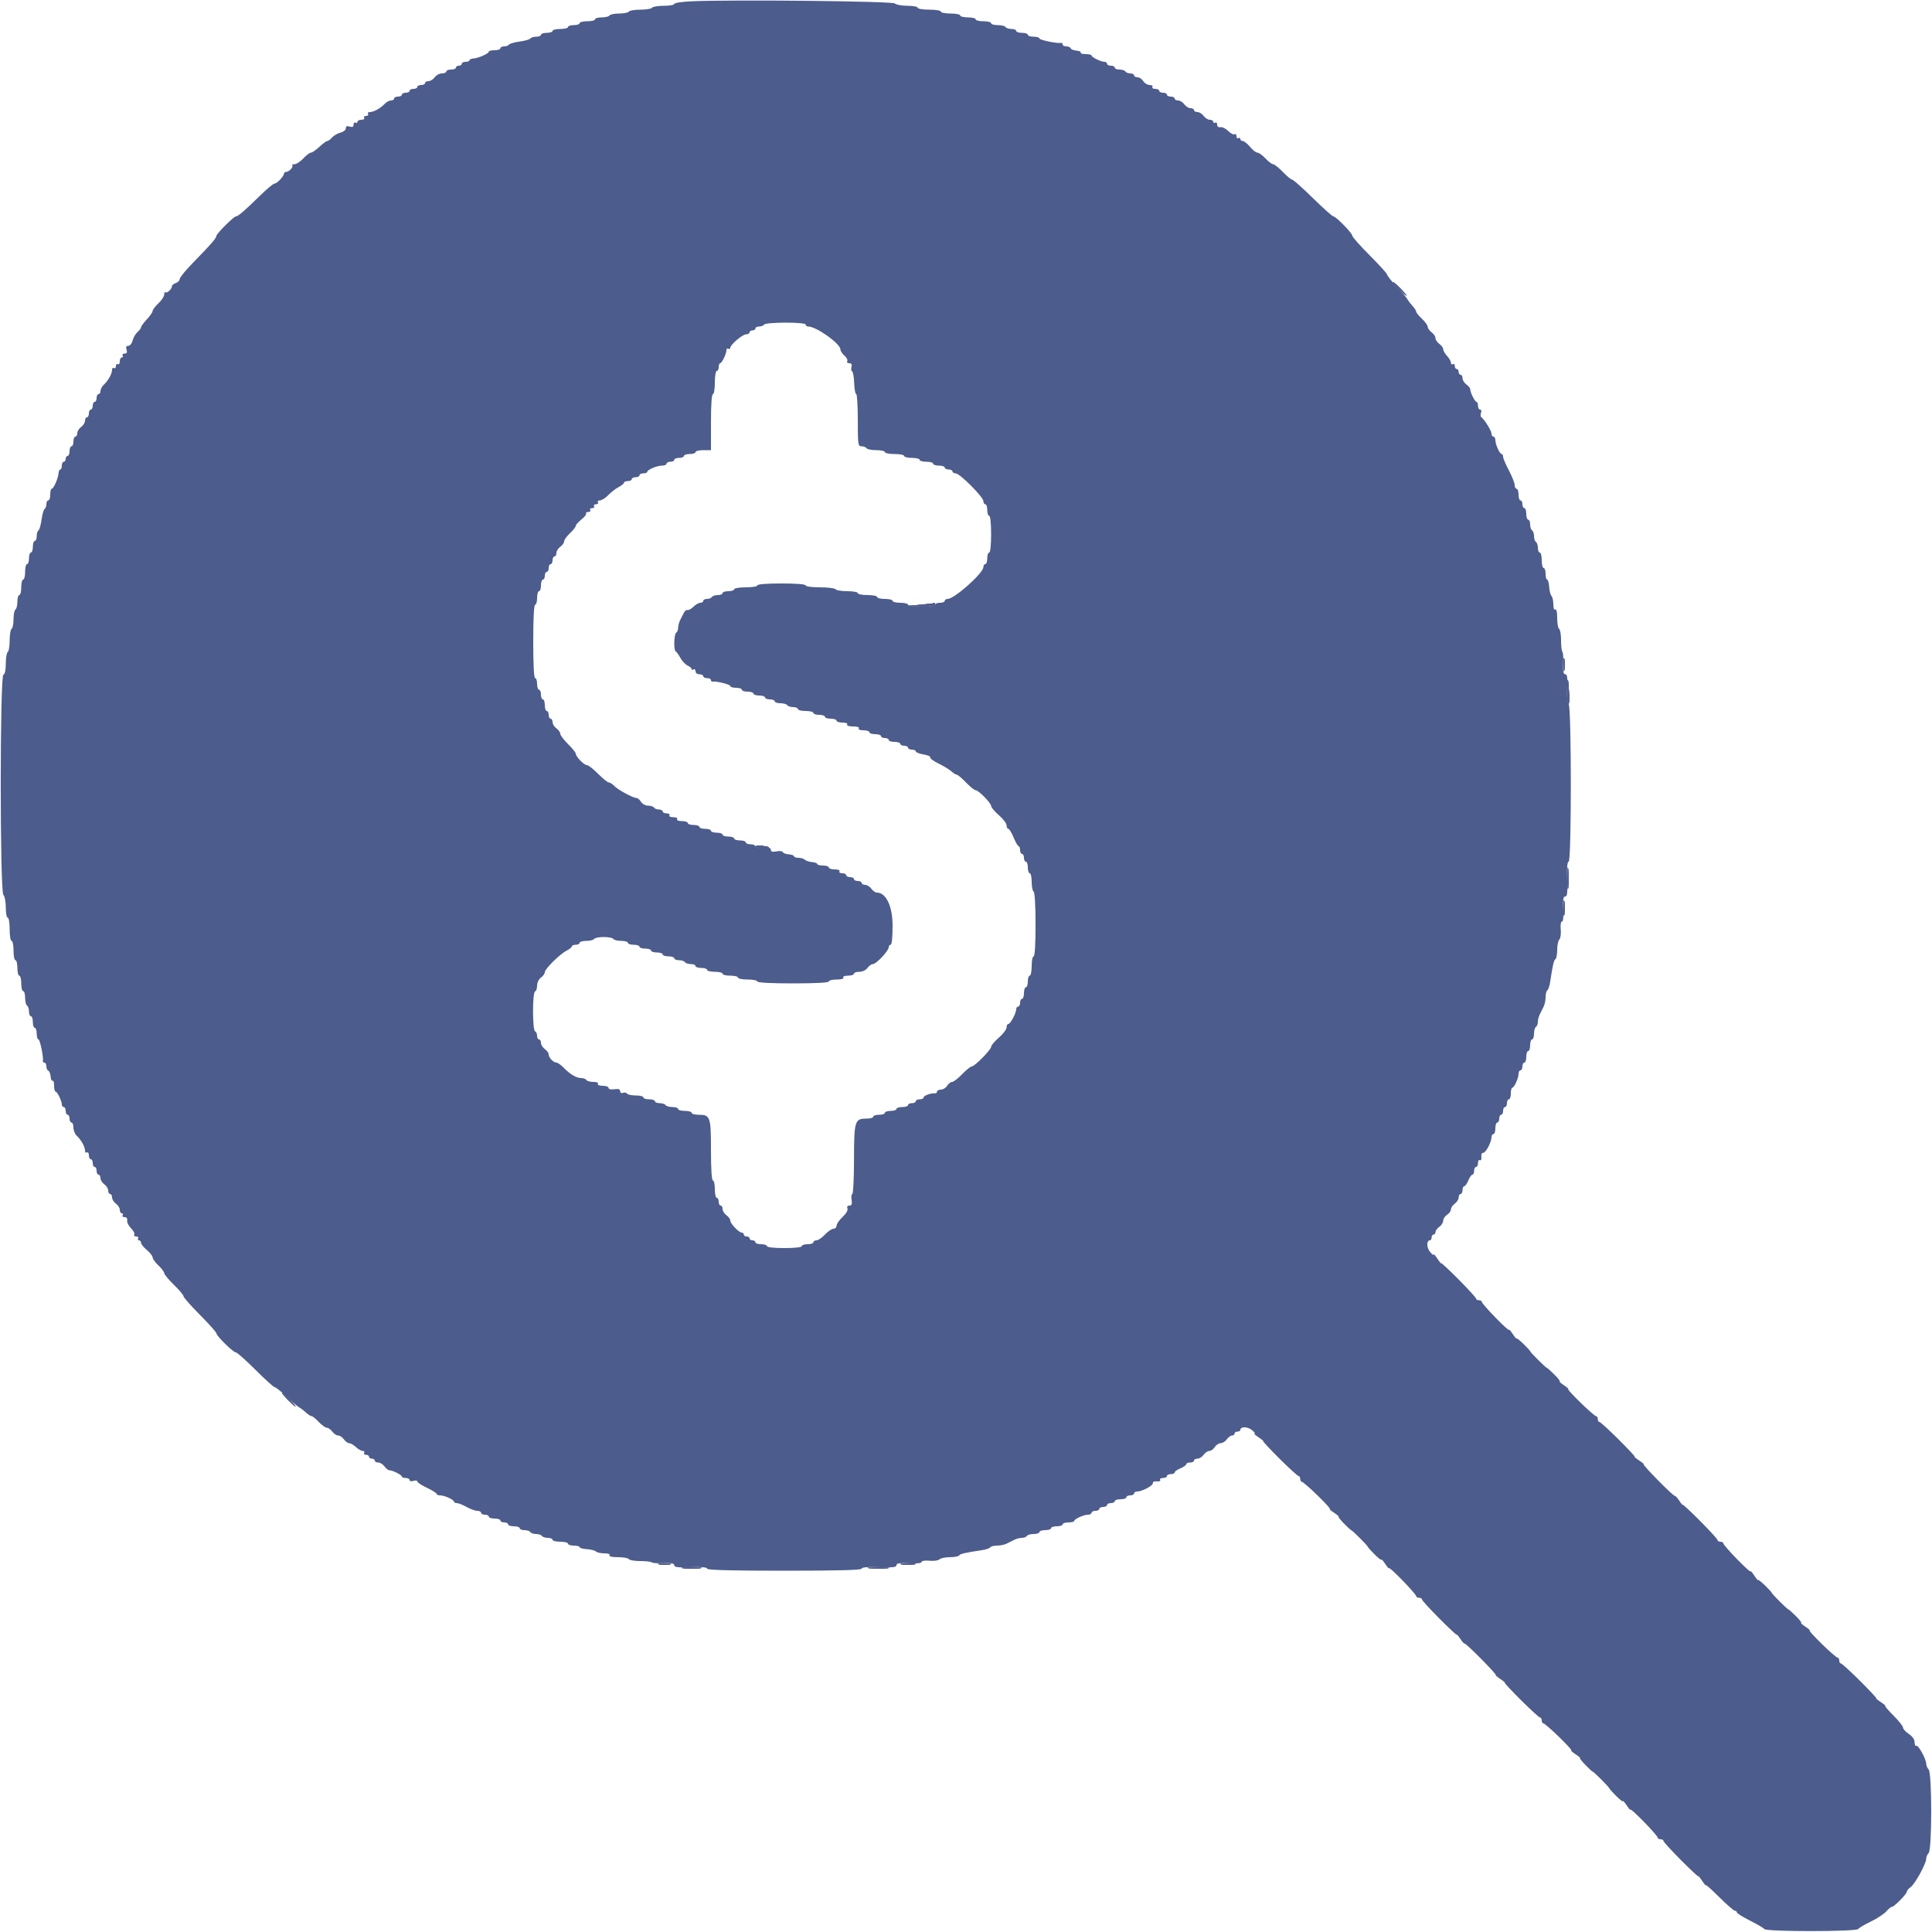 <svg id="svg" version="1.1" xmlns="http://www.w3.org/2000/svg" xmlns:xlink="http://www.w3.org/1999/xlink" width="400" height="400" viewBox="0, 0, 400,400"><g id="svgg"><path id="path0" d="M143.100 0.273 C 141.175 0.360,139.600 0.604,139.600 0.816 C 139.600 1.027,138.621 1.200,137.424 1.200 C 136.227 1.200,135.136 1.380,135.000 1.600 C 134.864 1.820,133.784 2.000,132.600 2.000 C 131.416 2.000,130.336 2.180,130.200 2.400 C 130.064 2.620,129.164 2.800,128.200 2.800 C 127.236 2.800,126.336 2.980,126.200 3.200 C 126.064 3.420,125.333 3.600,124.576 3.600 C 123.819 3.600,123.200 3.780,123.200 4.000 C 123.200 4.220,122.480 4.400,121.600 4.400 C 120.720 4.400,120.000 4.580,120.000 4.800 C 120.000 5.020,119.460 5.200,118.800 5.200 C 118.140 5.200,117.600 5.380,117.600 5.600 C 117.600 5.820,116.880 6.000,116.000 6.000 C 115.120 6.000,114.400 6.180,114.400 6.400 C 114.400 6.620,113.860 6.800,113.200 6.800 C 112.540 6.800,112.000 6.980,112.000 7.200 C 112.000 7.420,111.561 7.600,111.024 7.600 C 110.487 7.600,109.946 7.763,109.823 7.963 C 109.700 8.162,108.700 8.449,107.600 8.600 C 106.500 8.751,105.500 9.038,105.377 9.237 C 105.254 9.437,104.803 9.600,104.376 9.600 C 103.949 9.600,103.600 9.780,103.600 10.000 C 103.600 10.220,103.060 10.400,102.400 10.400 C 101.740 10.400,101.200 10.536,101.200 10.702 C 101.200 11.093,99.088 12.028,98.024 12.108 C 97.571 12.142,97.200 12.312,97.200 12.485 C 97.200 12.658,96.840 12.800,96.400 12.800 C 95.960 12.800,95.600 12.980,95.600 13.200 C 95.600 13.420,95.330 13.600,95.000 13.600 C 94.670 13.600,94.400 13.780,94.400 14.000 C 94.400 14.220,93.950 14.400,93.400 14.400 C 92.850 14.400,92.400 14.580,92.400 14.800 C 92.400 15.020,91.990 15.200,91.488 15.200 C 90.987 15.200,90.317 15.560,90.000 16.000 C 89.683 16.440,89.103 16.800,88.712 16.800 C 88.320 16.800,88.000 16.980,88.000 17.200 C 88.000 17.420,87.640 17.600,87.200 17.600 C 86.760 17.600,86.400 17.780,86.400 18.000 C 86.400 18.220,86.040 18.400,85.600 18.400 C 85.160 18.400,84.800 18.580,84.800 18.800 C 84.800 19.020,84.440 19.200,84.000 19.200 C 83.560 19.200,83.200 19.380,83.200 19.600 C 83.200 19.820,82.840 20.000,82.400 20.000 C 81.960 20.000,81.600 20.180,81.600 20.400 C 81.600 20.620,81.306 20.800,80.947 20.800 C 80.588 20.800,80.001 21.115,79.643 21.500 C 78.795 22.411,77.375 23.200,76.582 23.200 C 76.236 23.200,76.064 23.380,76.200 23.600 C 76.336 23.820,76.156 24.000,75.800 24.000 C 75.444 24.000,75.264 24.180,75.400 24.400 C 75.536 24.620,75.277 24.800,74.824 24.800 C 74.371 24.800,74.000 24.991,74.000 25.224 C 74.000 25.457,73.820 25.536,73.600 25.400 C 73.380 25.264,73.200 25.446,73.200 25.803 C 73.200 26.272,72.976 26.383,72.400 26.200 C 71.835 26.021,71.600 26.128,71.600 26.565 C 71.600 26.909,71.109 27.306,70.500 27.456 C 69.895 27.606,69.109 28.059,68.753 28.464 C 68.397 28.869,67.947 29.201,67.753 29.202 C 67.559 29.203,66.825 29.743,66.122 30.402 C 65.419 31.061,64.636 31.600,64.382 31.600 C 64.129 31.600,63.417 32.140,62.800 32.800 C 62.183 33.460,61.361 34.000,60.973 34.000 C 60.584 34.000,60.378 34.111,60.514 34.248 C 60.818 34.551,59.821 35.600,59.229 35.600 C 58.993 35.600,58.800 35.752,58.800 35.939 C 58.800 36.473,57.355 38.000,56.850 38.000 C 56.599 38.000,55.246 39.125,53.844 40.500 C 50.659 43.622,49.291 44.800,48.850 44.800 C 48.401 44.800,44.800 48.401,44.800 48.850 C 44.800 49.307,43.598 50.687,40.100 54.248 C 38.505 55.872,37.200 57.458,37.200 57.773 C 37.200 58.088,36.840 58.460,36.400 58.600 C 35.960 58.740,35.600 59.035,35.600 59.256 C 35.600 59.827,34.544 60.810,34.248 60.514 C 34.111 60.378,34.000 60.584,34.000 60.973 C 34.000 61.361,33.460 62.183,32.800 62.800 C 32.140 63.417,31.600 64.129,31.600 64.382 C 31.600 64.636,31.061 65.419,30.402 66.122 C 29.743 66.825,29.203 67.559,29.202 67.753 C 29.201 67.947,28.869 68.397,28.464 68.753 C 28.059 69.109,27.606 69.895,27.456 70.500 C 27.306 71.109,26.909 71.600,26.565 71.600 C 26.128 71.600,26.021 71.835,26.200 72.400 C 26.383 72.976,26.272 73.200,25.803 73.200 C 25.446 73.200,25.264 73.380,25.400 73.600 C 25.536 73.820,25.457 74.000,25.224 74.000 C 24.991 74.000,24.800 74.371,24.800 74.824 C 24.800 75.277,24.620 75.536,24.400 75.400 C 24.180 75.264,24.000 75.444,24.000 75.800 C 24.000 76.156,23.820 76.336,23.600 76.200 C 23.380 76.064,23.200 76.236,23.200 76.582 C 23.200 77.375,22.411 78.795,21.500 79.643 C 21.115 80.001,20.800 80.588,20.800 80.947 C 20.800 81.306,20.620 81.600,20.400 81.600 C 20.180 81.600,20.000 81.960,20.000 82.400 C 20.000 82.840,19.820 83.200,19.600 83.200 C 19.380 83.200,19.200 83.560,19.200 84.000 C 19.200 84.440,19.020 84.800,18.800 84.800 C 18.580 84.800,18.400 85.160,18.400 85.600 C 18.400 86.040,18.220 86.400,18.000 86.400 C 17.780 86.400,17.600 86.720,17.600 87.112 C 17.600 87.503,17.240 88.083,16.800 88.400 C 16.360 88.717,16.000 89.297,16.000 89.688 C 16.000 90.080,15.820 90.400,15.600 90.400 C 15.380 90.400,15.200 90.850,15.200 91.400 C 15.200 91.950,15.020 92.400,14.800 92.400 C 14.580 92.400,14.400 92.850,14.400 93.400 C 14.400 93.950,14.220 94.400,14.000 94.400 C 13.780 94.400,13.600 94.670,13.600 95.000 C 13.600 95.330,13.420 95.600,13.200 95.600 C 12.980 95.600,12.800 95.960,12.800 96.400 C 12.800 96.840,12.658 97.200,12.485 97.200 C 12.312 97.200,12.142 97.571,12.108 98.024 C 12.028 99.088,11.093 101.200,10.702 101.200 C 10.536 101.200,10.400 101.740,10.400 102.400 C 10.400 103.060,10.220 103.600,10.000 103.600 C 9.780 103.600,9.600 103.949,9.600 104.376 C 9.600 104.803,9.437 105.254,9.237 105.377 C 9.038 105.500,8.751 106.500,8.600 107.600 C 8.449 108.700,8.162 109.700,7.963 109.823 C 7.763 109.946,7.600 110.487,7.600 111.024 C 7.600 111.561,7.420 112.000,7.200 112.000 C 6.980 112.000,6.800 112.540,6.800 113.200 C 6.800 113.860,6.620 114.400,6.400 114.400 C 6.180 114.400,6.000 114.940,6.000 115.600 C 6.000 116.260,5.820 116.800,5.600 116.800 C 5.380 116.800,5.200 117.520,5.200 118.400 C 5.200 119.280,5.020 120.000,4.800 120.000 C 4.580 120.000,4.400 120.720,4.400 121.600 C 4.400 122.480,4.220 123.200,4.000 123.200 C 3.780 123.200,3.600 123.819,3.600 124.576 C 3.600 125.333,3.420 126.064,3.200 126.200 C 2.980 126.336,2.800 127.236,2.800 128.200 C 2.800 129.164,2.620 130.064,2.400 130.200 C 2.180 130.336,2.000 131.416,2.000 132.600 C 2.000 133.784,1.820 134.864,1.600 135.000 C 1.380 135.136,1.200 136.212,1.200 137.390 C 1.200 138.749,1.017 139.594,0.700 139.700 C -0.030 139.943,-0.030 184.530,0.700 185.260 C 0.975 185.535,1.200 186.714,1.200 187.880 C 1.200 189.046,1.380 190.000,1.600 190.000 C 1.822 190.000,2.000 191.067,2.000 192.400 C 2.000 193.733,2.178 194.800,2.400 194.800 C 2.620 194.800,2.800 195.700,2.800 196.800 C 2.800 197.900,2.980 198.800,3.200 198.800 C 3.420 198.800,3.600 199.520,3.600 200.400 C 3.600 201.280,3.780 202.000,4.000 202.000 C 4.220 202.000,4.400 202.720,4.400 203.600 C 4.400 204.480,4.580 205.200,4.800 205.200 C 5.020 205.200,5.200 205.819,5.200 206.576 C 5.200 207.333,5.380 208.064,5.600 208.200 C 5.820 208.336,6.000 208.887,6.000 209.424 C 6.000 209.961,6.180 210.400,6.400 210.400 C 6.620 210.400,6.800 210.940,6.800 211.600 C 6.800 212.260,6.980 212.800,7.200 212.800 C 7.420 212.800,7.600 213.340,7.600 214.000 C 7.600 214.660,7.763 215.200,7.962 215.200 C 8.290 215.200,9.055 218.975,8.875 219.700 C 8.834 219.865,8.980 220.000,9.200 220.000 C 9.420 220.000,9.600 220.345,9.600 220.767 C 9.600 221.188,9.778 221.593,9.997 221.667 C 10.215 221.740,10.433 222.282,10.481 222.871 C 10.530 223.460,10.712 223.855,10.885 223.748 C 11.058 223.640,11.200 224.103,11.200 224.776 C 11.200 225.449,11.335 226.001,11.500 226.003 C 11.859 226.007,12.800 227.944,12.800 228.680 C 12.800 228.966,12.980 229.200,13.200 229.200 C 13.420 229.200,13.600 229.560,13.600 230.000 C 13.600 230.440,13.780 230.800,14.000 230.800 C 14.220 230.800,14.400 231.160,14.400 231.600 C 14.400 232.040,14.580 232.400,14.800 232.400 C 15.020 232.400,15.200 232.874,15.200 233.453 C 15.200 234.032,15.515 234.799,15.900 235.157 C 16.811 236.005,17.600 237.425,17.600 238.218 C 17.600 238.564,17.780 238.736,18.000 238.600 C 18.220 238.464,18.400 238.723,18.400 239.176 C 18.400 239.629,18.580 240.000,18.800 240.000 C 19.020 240.000,19.200 240.360,19.200 240.800 C 19.200 241.240,19.380 241.600,19.600 241.600 C 19.820 241.600,20.000 241.960,20.000 242.400 C 20.000 242.840,20.180 243.200,20.400 243.200 C 20.620 243.200,20.800 243.520,20.800 243.912 C 20.800 244.303,21.160 244.883,21.600 245.200 C 22.040 245.517,22.400 246.097,22.400 246.488 C 22.400 246.880,22.580 247.200,22.800 247.200 C 23.020 247.200,23.200 247.520,23.200 247.912 C 23.200 248.303,23.560 248.883,24.000 249.200 C 24.440 249.517,24.800 250.097,24.800 250.488 C 24.800 250.880,24.991 251.200,25.224 251.200 C 25.457 251.200,25.536 251.380,25.400 251.600 C 25.264 251.820,25.447 252.000,25.806 252.000 C 26.205 252.000,26.408 252.264,26.328 252.680 C 26.256 253.054,26.612 253.776,27.120 254.284 C 27.628 254.791,27.933 255.385,27.798 255.603 C 27.663 255.822,27.844 256.000,28.200 256.000 C 28.556 256.000,28.736 256.180,28.600 256.400 C 28.464 256.620,28.543 256.800,28.776 256.800 C 29.009 256.800,29.200 257.027,29.200 257.304 C 29.200 257.582,29.740 258.255,30.400 258.800 C 31.060 259.345,31.600 260.036,31.600 260.335 C 31.600 260.634,32.140 261.383,32.800 262.000 C 33.460 262.617,34.000 263.330,34.000 263.586 C 34.000 263.842,34.900 264.929,36.000 266.000 C 37.100 267.071,38.000 268.142,38.000 268.380 C 38.000 268.617,39.530 270.352,41.400 272.234 C 43.270 274.117,44.800 275.829,44.800 276.039 C 44.800 276.579,48.284 280.000,48.834 280.000 C 49.085 280.000,50.908 281.620,52.886 283.600 C 54.865 285.580,56.657 287.200,56.870 287.200 C 57.083 287.200,58.160 288.055,59.262 289.100 C 60.364 290.145,61.564 291.168,61.929 291.373 C 62.293 291.578,62.942 292.073,63.371 292.473 C 63.800 292.873,64.315 293.200,64.515 293.200 C 64.715 293.200,65.383 293.740,66.000 294.400 C 66.617 295.060,67.369 295.600,67.672 295.600 C 67.975 295.600,68.483 295.960,68.800 296.400 C 69.117 296.840,69.657 297.200,70.000 297.200 C 70.343 297.200,70.883 297.560,71.200 298.000 C 71.517 298.440,72.014 298.800,72.305 298.800 C 72.596 298.800,73.220 299.160,73.692 299.600 C 74.164 300.040,74.798 300.400,75.099 300.400 C 75.401 300.400,75.536 300.580,75.400 300.800 C 75.264 301.020,75.433 301.200,75.776 301.200 C 76.119 301.200,76.400 301.380,76.400 301.600 C 76.400 301.820,76.670 302.000,77.000 302.000 C 77.330 302.000,77.600 302.180,77.600 302.400 C 77.600 302.620,77.920 302.800,78.312 302.800 C 78.703 302.800,79.283 303.160,79.600 303.600 C 79.917 304.040,80.371 304.400,80.609 304.400 C 81.275 304.400,83.193 305.363,83.197 305.700 C 83.199 305.865,83.560 306.000,84.000 306.000 C 84.440 306.000,84.800 306.192,84.800 306.427 C 84.800 306.672,85.141 306.746,85.600 306.600 C 86.040 306.460,86.400 306.513,86.400 306.718 C 86.400 306.922,87.300 307.517,88.400 308.039 C 89.500 308.562,90.400 309.126,90.400 309.294 C 90.400 309.462,90.724 309.600,91.120 309.600 C 92.014 309.600,93.993 310.494,93.997 310.900 C 93.999 311.065,94.265 311.200,94.588 311.200 C 94.911 311.200,95.817 311.560,96.600 312.000 C 97.383 312.440,98.379 312.800,98.812 312.800 C 99.245 312.800,99.600 312.980,99.600 313.200 C 99.600 313.420,99.960 313.600,100.400 313.600 C 100.840 313.600,101.200 313.780,101.200 314.000 C 101.200 314.220,101.740 314.400,102.400 314.400 C 103.060 314.400,103.600 314.580,103.600 314.800 C 103.600 315.020,103.960 315.200,104.400 315.200 C 104.840 315.200,105.200 315.380,105.200 315.600 C 105.200 315.820,105.740 316.000,106.400 316.000 C 107.060 316.000,107.600 316.180,107.600 316.400 C 107.600 316.620,108.039 316.800,108.576 316.800 C 109.113 316.800,109.664 316.980,109.800 317.200 C 109.936 317.420,110.476 317.600,111.000 317.600 C 111.524 317.600,112.064 317.780,112.200 318.000 C 112.336 318.220,112.887 318.400,113.424 318.400 C 113.961 318.400,114.400 318.580,114.400 318.800 C 114.400 319.020,115.120 319.200,116.000 319.200 C 116.880 319.200,117.600 319.380,117.600 319.600 C 117.600 319.820,118.140 320.000,118.800 320.000 C 119.460 320.000,120.000 320.143,120.000 320.318 C 120.000 320.493,120.675 320.682,121.499 320.737 C 122.324 320.793,123.170 321.010,123.379 321.219 C 123.589 321.429,124.365 321.600,125.104 321.600 C 125.897 321.600,126.346 321.764,126.200 322.000 C 126.048 322.246,126.721 322.400,127.953 322.400 C 129.053 322.400,130.064 322.580,130.200 322.800 C 130.336 323.020,131.397 323.200,132.557 323.200 C 133.717 323.200,134.789 323.323,134.939 323.473 C 135.089 323.623,136.199 323.700,137.406 323.644 C 139.010 323.569,139.600 323.684,139.599 324.071 C 139.598 324.478,140.380 324.570,142.999 324.471 C 145.235 324.386,146.400 324.488,146.400 324.771 C 146.400 325.069,151.270 325.200,162.400 325.200 C 173.507 325.200,178.400 325.069,178.400 324.772 C 178.400 324.489,179.628 324.387,182.001 324.472 C 184.802 324.571,185.602 324.481,185.601 324.066 C 185.600 323.661,186.231 323.564,188.201 323.666 C 189.800 323.748,190.801 323.642,190.801 323.389 C 190.800 323.150,191.482 323.044,192.435 323.135 C 193.334 323.220,194.270 323.090,194.515 322.845 C 194.760 322.600,195.723 322.400,196.656 322.400 C 197.589 322.400,198.452 322.240,198.573 322.044 C 198.780 321.708,199.793 321.472,203.303 320.942 C 204.129 320.818,204.905 320.555,205.026 320.358 C 205.148 320.161,205.779 320.000,206.429 320.000 C 207.079 320.000,207.968 319.820,208.405 319.600 C 208.842 319.380,209.558 319.020,209.995 318.800 C 210.432 318.580,211.141 318.400,211.571 318.400 C 212.001 318.400,212.464 318.220,212.600 318.000 C 212.736 317.780,213.377 317.600,214.024 317.600 C 214.671 317.600,215.200 317.420,215.200 317.200 C 215.200 316.980,215.740 316.800,216.400 316.800 C 217.060 316.800,217.600 316.620,217.600 316.400 C 217.600 316.180,218.140 316.000,218.800 316.000 C 219.460 316.000,220.000 315.820,220.000 315.600 C 220.000 315.380,220.540 315.200,221.200 315.200 C 221.860 315.200,222.401 315.065,222.403 314.900 C 222.407 314.494,224.386 313.600,225.280 313.600 C 225.676 313.600,226.000 313.420,226.000 313.200 C 226.000 312.980,226.360 312.800,226.800 312.800 C 227.240 312.800,227.600 312.620,227.600 312.400 C 227.600 312.180,227.960 312.000,228.400 312.000 C 228.840 312.000,229.200 311.820,229.200 311.600 C 229.200 311.380,229.560 311.200,230.000 311.200 C 230.440 311.200,230.800 311.020,230.800 310.800 C 230.800 310.580,231.340 310.400,232.000 310.400 C 232.660 310.400,233.200 310.220,233.200 310.000 C 233.200 309.780,233.560 309.600,234.000 309.600 C 234.440 309.600,234.800 309.420,234.800 309.200 C 234.800 308.980,235.088 308.800,235.440 308.800 C 236.471 308.800,238.782 307.562,238.687 307.061 C 238.638 306.800,239.000 306.643,239.523 306.699 C 240.056 306.757,240.342 306.630,240.200 306.399 C 240.064 306.180,240.323 306.000,240.776 306.000 C 241.229 306.000,241.600 305.820,241.600 305.600 C 241.600 305.380,241.960 305.200,242.400 305.200 C 242.840 305.200,243.200 305.042,243.200 304.849 C 243.200 304.655,243.740 304.273,244.400 304.000 C 245.060 303.727,245.600 303.345,245.600 303.151 C 245.600 302.958,245.960 302.800,246.400 302.800 C 246.840 302.800,247.200 302.620,247.200 302.400 C 247.200 302.180,247.520 302.000,247.912 302.000 C 248.303 302.000,248.883 301.640,249.200 301.200 C 249.517 300.760,250.054 300.400,250.392 300.400 C 250.731 300.400,251.232 300.040,251.507 299.600 C 251.782 299.160,252.326 298.800,252.715 298.800 C 253.105 298.800,253.683 298.440,254.000 298.000 C 254.317 297.560,254.807 297.200,255.088 297.200 C 255.370 297.200,255.600 297.020,255.600 296.800 C 255.600 296.580,255.870 296.400,256.200 296.400 C 256.530 296.400,256.800 296.241,256.800 296.047 C 256.800 295.330,258.281 295.336,259.171 296.057 C 259.676 296.466,259.934 296.801,259.744 296.803 C 259.555 296.804,259.940 297.163,260.600 297.600 C 261.260 298.037,261.686 298.396,261.547 298.397 C 261.408 298.399,262.921 300.020,264.908 302.000 C 266.896 303.980,268.675 305.600,268.861 305.600 C 269.047 305.600,269.200 305.870,269.200 306.200 C 269.200 306.530,269.356 306.800,269.547 306.800 C 269.737 306.800,271.189 308.060,272.772 309.600 C 274.355 311.140,275.504 312.401,275.325 312.403 C 275.146 312.404,275.540 312.763,276.200 313.200 C 276.860 313.637,277.280 313.996,277.133 313.997 C 276.987 313.999,277.479 314.630,278.226 315.400 C 278.974 316.170,279.658 316.800,279.746 316.800 C 279.959 316.800,283.200 320.047,283.200 320.260 C 283.200 320.352,283.830 321.057,284.600 321.827 C 285.370 322.597,286.001 323.086,286.003 322.913 C 286.004 322.741,286.363 323.140,286.800 323.800 C 287.237 324.460,287.596 324.854,287.597 324.675 C 287.599 324.496,288.860 325.645,290.400 327.228 C 291.940 328.811,293.200 330.263,293.200 330.453 C 293.200 330.644,293.470 330.800,293.800 330.800 C 294.130 330.800,294.400 330.953,294.400 331.139 C 294.400 331.325,296.020 333.104,298.000 335.092 C 299.980 337.079,301.601 338.592,301.603 338.453 C 301.604 338.314,301.933 338.696,302.333 339.303 C 302.733 339.910,303.137 340.349,303.230 340.279 C 303.324 340.210,304.878 341.648,306.684 343.476 C 308.490 345.304,309.840 346.801,309.684 346.803 C 309.528 346.804,309.940 347.163,310.600 347.600 C 311.260 348.037,311.686 348.396,311.547 348.397 C 311.408 348.399,312.921 350.020,314.908 352.000 C 316.896 353.980,318.675 355.600,318.861 355.600 C 319.047 355.600,319.200 355.870,319.200 356.200 C 319.200 356.530,319.356 356.800,319.547 356.800 C 319.737 356.800,321.189 358.060,322.772 359.600 C 324.355 361.140,325.504 362.401,325.325 362.403 C 325.146 362.404,325.540 362.763,326.200 363.200 C 326.860 363.637,327.280 363.996,327.133 363.997 C 326.987 363.999,327.479 364.630,328.226 365.400 C 328.974 366.170,329.658 366.800,329.746 366.800 C 329.959 366.800,333.200 370.047,333.200 370.260 C 333.200 370.352,333.830 371.057,334.600 371.827 C 335.370 372.597,336.001 373.086,336.003 372.913 C 336.004 372.741,336.363 373.140,336.800 373.800 C 337.237 374.460,337.596 374.854,337.597 374.675 C 337.599 374.496,338.860 375.645,340.400 377.228 C 341.940 378.811,343.200 380.263,343.200 380.453 C 343.200 380.644,343.470 380.800,343.800 380.800 C 344.130 380.800,344.400 380.953,344.400 381.139 C 344.400 381.325,346.020 383.104,348.000 385.092 C 349.980 387.079,351.601 388.592,351.603 388.453 C 351.604 388.314,351.963 388.740,352.400 389.400 C 352.837 390.060,353.196 390.474,353.197 390.319 C 353.199 390.165,354.456 391.290,355.992 392.819 C 357.527 394.349,358.967 395.600,359.192 395.600 C 359.416 395.600,359.600 395.753,359.600 395.940 C 359.600 396.127,360.815 396.889,362.300 397.632 C 363.785 398.376,365.129 399.167,365.286 399.392 C 365.682 399.958,384.329 399.948,384.715 399.381 C 384.872 399.151,386.057 398.452,387.349 397.828 C 388.641 397.204,390.069 396.267,390.521 395.747 C 390.974 395.226,391.498 394.800,391.685 394.800 C 392.158 394.800,394.800 392.116,394.800 391.636 C 394.800 391.421,395.152 390.999,395.582 390.698 C 396.483 390.067,398.800 385.849,398.800 384.839 C 398.800 384.466,399.025 383.935,399.300 383.660 C 400.014 382.946,400.014 367.054,399.300 366.340 C 399.025 366.065,398.800 365.533,398.800 365.158 C 398.800 364.188,397.136 361.192,396.735 361.440 C 396.551 361.554,396.399 361.232,396.399 360.724 C 396.398 360.143,395.952 359.503,395.200 359.000 C 394.541 358.560,394.002 357.966,394.001 357.681 C 394.001 357.395,393.109 356.270,392.019 355.181 C 390.930 354.091,390.165 353.199,390.319 353.197 C 390.474 353.196,390.060 352.837,389.400 352.400 C 388.740 351.963,388.314 351.604,388.453 351.603 C 388.592 351.601,387.079 349.980,385.092 348.000 C 383.104 346.020,381.325 344.400,381.139 344.400 C 380.953 344.400,380.800 344.130,380.800 343.800 C 380.800 343.470,380.644 343.200,380.453 343.200 C 380.263 343.200,378.811 341.940,377.228 340.400 C 375.645 338.860,374.496 337.599,374.675 337.597 C 374.854 337.596,374.460 337.237,373.800 336.800 C 373.140 336.363,372.741 336.004,372.913 336.003 C 373.086 336.001,372.597 335.370,371.827 334.600 C 371.057 333.830,370.352 333.200,370.260 333.200 C 370.047 333.200,366.800 329.959,366.800 329.746 C 366.800 329.658,366.170 328.974,365.400 328.226 C 364.630 327.479,363.999 326.987,363.997 327.133 C 363.996 327.280,363.637 326.860,363.200 326.200 C 362.763 325.540,362.404 325.146,362.403 325.325 C 362.401 325.504,361.140 324.355,359.600 322.772 C 358.060 321.189,356.800 319.737,356.800 319.547 C 356.800 319.356,356.530 319.200,356.200 319.200 C 355.870 319.200,355.600 319.047,355.600 318.861 C 355.600 318.675,353.980 316.896,352.000 314.908 C 350.020 312.921,348.399 311.408,348.397 311.547 C 348.396 311.686,348.067 311.304,347.667 310.697 C 347.267 310.090,346.863 309.651,346.770 309.721 C 346.676 309.790,345.122 308.352,343.316 306.524 C 341.510 304.696,340.160 303.199,340.316 303.197 C 340.472 303.196,340.060 302.837,339.400 302.400 C 338.740 301.963,338.314 301.604,338.453 301.603 C 338.592 301.601,337.079 299.980,335.092 298.000 C 333.104 296.020,331.325 294.400,331.139 294.400 C 330.953 294.400,330.800 294.130,330.800 293.800 C 330.800 293.470,330.644 293.200,330.453 293.200 C 330.263 293.200,328.811 291.940,327.228 290.400 C 325.645 288.860,324.496 287.599,324.675 287.597 C 324.854 287.596,324.460 287.237,323.800 286.800 C 323.140 286.363,322.741 286.004,322.913 286.003 C 323.086 286.001,322.597 285.370,321.827 284.600 C 321.057 283.830,320.352 283.200,320.260 283.200 C 320.047 283.200,316.800 279.959,316.800 279.746 C 316.800 279.658,316.170 278.974,315.400 278.226 C 314.630 277.479,313.999 276.987,313.997 277.133 C 313.996 277.280,313.637 276.860,313.200 276.200 C 312.763 275.540,312.404 275.146,312.403 275.325 C 312.401 275.504,311.140 274.355,309.600 272.772 C 308.060 271.189,306.800 269.737,306.800 269.547 C 306.800 269.356,306.530 269.200,306.200 269.200 C 305.870 269.200,305.600 269.047,305.600 268.861 C 305.600 268.675,303.980 266.896,302.000 264.908 C 300.020 262.921,298.399 261.408,298.397 261.547 C 298.396 261.686,298.037 261.260,297.600 260.600 C 297.163 259.940,296.804 259.555,296.803 259.744 C 296.801 259.934,296.466 259.676,296.057 259.171 C 295.336 258.281,295.330 256.800,296.047 256.800 C 296.241 256.800,296.400 256.530,296.400 256.200 C 296.400 255.870,296.580 255.600,296.800 255.600 C 297.020 255.600,297.200 255.370,297.200 255.088 C 297.200 254.807,297.560 254.317,298.000 254.000 C 298.440 253.683,298.800 253.105,298.800 252.715 C 298.800 252.326,299.160 251.782,299.600 251.507 C 300.040 251.232,300.400 250.731,300.400 250.392 C 300.400 250.054,300.760 249.517,301.200 249.200 C 301.640 248.883,302.000 248.303,302.000 247.912 C 302.000 247.520,302.180 247.200,302.400 247.200 C 302.620 247.200,302.800 246.840,302.800 246.400 C 302.800 245.960,302.958 245.600,303.151 245.600 C 303.345 245.600,303.727 245.060,304.000 244.400 C 304.273 243.740,304.655 243.200,304.849 243.200 C 305.042 243.200,305.200 242.840,305.200 242.400 C 305.200 241.960,305.380 241.600,305.600 241.600 C 305.820 241.600,306.000 241.229,306.000 240.776 C 306.000 240.323,306.180 240.064,306.399 240.200 C 306.630 240.342,306.757 240.056,306.699 239.523 C 306.643 239.000,306.800 238.638,307.061 238.687 C 307.562 238.782,308.800 236.471,308.800 235.440 C 308.800 235.088,308.980 234.800,309.200 234.800 C 309.420 234.800,309.600 234.260,309.600 233.600 C 309.600 232.940,309.780 232.400,310.000 232.400 C 310.220 232.400,310.400 232.040,310.400 231.600 C 310.400 231.160,310.580 230.800,310.800 230.800 C 311.020 230.800,311.200 230.440,311.200 230.000 C 311.200 229.560,311.380 229.200,311.600 229.200 C 311.820 229.200,312.000 228.840,312.000 228.400 C 312.000 227.960,312.180 227.600,312.400 227.600 C 312.620 227.600,312.800 227.060,312.800 226.400 C 312.800 225.740,312.935 225.199,313.100 225.197 C 313.506 225.193,314.400 223.214,314.400 222.320 C 314.400 221.924,314.580 221.600,314.800 221.600 C 315.020 221.600,315.200 221.240,315.200 220.800 C 315.200 220.360,315.380 220.000,315.600 220.000 C 315.820 220.000,316.000 219.460,316.000 218.800 C 316.000 218.140,316.180 217.600,316.400 217.600 C 316.620 217.600,316.800 217.060,316.800 216.400 C 316.800 215.740,316.980 215.200,317.200 215.200 C 317.420 215.200,317.600 214.671,317.600 214.024 C 317.600 213.377,317.780 212.736,318.000 212.600 C 318.220 212.464,318.400 212.001,318.400 211.571 C 318.400 211.141,318.580 210.432,318.800 209.995 C 319.020 209.558,319.380 208.842,319.600 208.405 C 319.820 207.968,320.000 207.079,320.000 206.429 C 320.000 205.779,320.161 205.148,320.358 205.026 C 320.555 204.905,320.818 204.129,320.942 203.303 C 321.472 199.793,321.708 198.780,322.044 198.573 C 322.240 198.452,322.400 197.589,322.400 196.656 C 322.400 195.723,322.600 194.760,322.845 194.515 C 323.090 194.270,323.220 193.334,323.135 192.435 C 323.044 191.482,323.150 190.800,323.389 190.801 C 323.642 190.801,323.748 189.800,323.666 188.201 C 323.564 186.231,323.661 185.600,324.066 185.601 C 324.481 185.602,324.571 184.802,324.472 182.001 C 324.387 179.628,324.489 178.400,324.772 178.400 C 325.377 178.400,325.371 146.331,324.765 145.725 C 324.506 145.466,324.385 144.142,324.465 142.444 C 324.568 140.283,324.473 139.598,324.071 139.599 C 323.684 139.600,323.569 139.010,323.644 137.406 C 323.700 136.199,323.623 135.089,323.473 134.939 C 323.323 134.789,323.200 133.717,323.200 132.557 C 323.200 131.397,323.020 130.336,322.800 130.200 C 322.580 130.064,322.400 129.053,322.400 127.953 C 322.400 126.721,322.246 126.048,322.000 126.200 C 321.764 126.346,321.600 125.897,321.600 125.104 C 321.600 124.365,321.429 123.589,321.219 123.379 C 321.010 123.170,320.793 122.324,320.737 121.499 C 320.682 120.675,320.493 120.000,320.318 120.000 C 320.143 120.000,320.000 119.460,320.000 118.800 C 320.000 118.140,319.820 117.600,319.600 117.600 C 319.380 117.600,319.200 116.880,319.200 116.000 C 319.200 115.120,319.020 114.400,318.800 114.400 C 318.580 114.400,318.400 113.961,318.400 113.424 C 318.400 112.887,318.220 112.336,318.000 112.200 C 317.780 112.064,317.600 111.524,317.600 111.000 C 317.600 110.476,317.420 109.936,317.200 109.800 C 316.980 109.664,316.800 109.113,316.800 108.576 C 316.800 108.039,316.620 107.600,316.400 107.600 C 316.180 107.600,316.000 107.060,316.000 106.400 C 316.000 105.740,315.820 105.200,315.600 105.200 C 315.380 105.200,315.200 104.840,315.200 104.400 C 315.200 103.960,315.020 103.600,314.800 103.600 C 314.580 103.600,314.400 103.060,314.400 102.400 C 314.400 101.740,314.220 101.200,314.000 101.200 C 313.780 101.200,313.600 100.858,313.600 100.441 C 313.600 100.023,313.060 98.655,312.400 97.400 C 311.740 96.145,311.200 94.867,311.200 94.559 C 311.200 94.252,311.065 93.999,310.900 93.997 C 310.494 93.993,309.600 92.014,309.600 91.120 C 309.600 90.724,309.420 90.400,309.200 90.400 C 308.980 90.400,308.800 90.123,308.800 89.784 C 308.800 89.198,307.355 86.862,306.686 86.368 C 306.514 86.240,306.488 85.835,306.629 85.468 C 306.774 85.092,306.692 84.800,306.443 84.800 C 306.199 84.800,306.000 84.440,306.000 84.000 C 306.000 83.560,305.865 83.199,305.700 83.197 C 305.363 83.193,304.400 81.275,304.400 80.609 C 304.400 80.371,304.040 79.917,303.600 79.600 C 303.160 79.283,302.800 78.703,302.800 78.312 C 302.800 77.920,302.620 77.600,302.400 77.600 C 302.180 77.600,302.000 77.330,302.000 77.000 C 302.000 76.670,301.820 76.400,301.600 76.400 C 301.380 76.400,301.200 76.119,301.200 75.776 C 301.200 75.433,301.020 75.264,300.800 75.400 C 300.580 75.536,300.400 75.401,300.400 75.099 C 300.400 74.798,300.040 74.164,299.600 73.692 C 299.160 73.220,298.800 72.596,298.800 72.305 C 298.800 72.014,298.440 71.517,298.000 71.200 C 297.560 70.883,297.200 70.343,297.200 70.000 C 297.200 69.657,296.840 69.117,296.400 68.800 C 295.960 68.483,295.600 67.975,295.600 67.672 C 295.600 67.369,295.060 66.617,294.400 66.000 C 293.740 65.383,293.200 64.715,293.200 64.515 C 293.200 64.315,292.873 63.800,292.473 63.371 C 292.073 62.942,291.578 62.293,291.373 61.929 C 291.168 61.564,290.145 60.364,289.100 59.262 C 288.055 58.160,287.200 57.083,287.200 56.870 C 287.200 56.657,285.580 54.865,283.600 52.886 C 281.620 50.908,280.000 49.085,280.000 48.834 C 280.000 48.295,276.584 44.800,276.056 44.800 C 275.856 44.800,273.945 43.090,271.810 41.000 C 269.676 38.910,267.751 37.200,267.533 37.200 C 267.315 37.200,266.446 36.480,265.600 35.600 C 264.754 34.720,263.851 34.000,263.592 34.000 C 263.333 34.000,262.617 33.460,262.000 32.800 C 261.383 32.140,260.634 31.600,260.335 31.600 C 260.036 31.600,259.345 31.060,258.800 30.400 C 258.255 29.740,257.582 29.200,257.304 29.200 C 257.027 29.200,256.800 29.009,256.800 28.776 C 256.800 28.543,256.620 28.464,256.400 28.600 C 256.180 28.736,256.000 28.556,256.000 28.200 C 256.000 27.844,255.822 27.663,255.603 27.798 C 255.385 27.933,254.791 27.628,254.284 27.120 C 253.776 26.612,253.054 26.256,252.680 26.328 C 252.264 26.408,252.000 26.205,252.000 25.806 C 252.000 25.447,251.820 25.264,251.600 25.400 C 251.380 25.536,251.200 25.457,251.200 25.224 C 251.200 24.991,250.880 24.800,250.488 24.800 C 250.097 24.800,249.517 24.440,249.200 24.000 C 248.883 23.560,248.303 23.200,247.912 23.200 C 247.520 23.200,247.200 23.020,247.200 22.800 C 247.200 22.580,246.880 22.400,246.488 22.400 C 246.097 22.400,245.517 22.040,245.200 21.600 C 244.883 21.160,244.303 20.800,243.912 20.800 C 243.520 20.800,243.200 20.620,243.200 20.400 C 243.200 20.180,242.840 20.000,242.400 20.000 C 241.960 20.000,241.600 19.820,241.600 19.600 C 241.600 19.380,241.240 19.200,240.800 19.200 C 240.360 19.200,240.000 19.020,240.000 18.800 C 240.000 18.580,239.629 18.400,239.176 18.400 C 238.723 18.400,238.464 18.220,238.600 18.000 C 238.736 17.780,238.478 17.600,238.027 17.600 C 237.576 17.600,236.982 17.240,236.707 16.800 C 236.432 16.360,235.891 16.000,235.504 16.000 C 235.117 16.000,234.800 15.820,234.800 15.600 C 234.800 15.380,234.451 15.200,234.024 15.200 C 233.597 15.200,233.136 15.020,233.000 14.800 C 232.864 14.580,232.313 14.400,231.776 14.400 C 231.239 14.400,230.800 14.220,230.800 14.000 C 230.800 13.780,230.440 13.600,230.000 13.600 C 229.560 13.600,229.200 13.420,229.200 13.200 C 229.200 12.980,228.966 12.800,228.680 12.800 C 227.944 12.800,226.007 11.859,226.003 11.500 C 226.001 11.335,225.449 11.200,224.776 11.200 C 224.103 11.200,223.640 11.058,223.748 10.885 C 223.855 10.712,223.460 10.530,222.871 10.481 C 222.282 10.433,221.740 10.215,221.667 9.997 C 221.593 9.778,221.188 9.600,220.767 9.600 C 220.345 9.600,220.000 9.420,220.000 9.200 C 220.000 8.980,219.865 8.834,219.700 8.875 C 218.975 9.055,215.200 8.290,215.200 7.962 C 215.200 7.763,214.660 7.600,214.000 7.600 C 213.340 7.600,212.800 7.420,212.800 7.200 C 212.800 6.980,212.260 6.800,211.600 6.800 C 210.940 6.800,210.400 6.620,210.400 6.400 C 210.400 6.180,209.961 6.000,209.424 6.000 C 208.887 6.000,208.336 5.820,208.200 5.600 C 208.064 5.380,207.333 5.200,206.576 5.200 C 205.819 5.200,205.200 5.020,205.200 4.800 C 205.200 4.580,204.480 4.400,203.600 4.400 C 202.720 4.400,202.000 4.220,202.000 4.000 C 202.000 3.780,201.280 3.600,200.400 3.600 C 199.520 3.600,198.800 3.420,198.800 3.200 C 198.800 2.980,197.900 2.800,196.800 2.800 C 195.700 2.800,194.800 2.620,194.800 2.400 C 194.800 2.178,193.733 2.000,192.400 2.000 C 191.067 2.000,190.000 1.822,190.000 1.600 C 190.000 1.380,189.046 1.200,187.880 1.200 C 186.714 1.200,185.543 0.983,185.278 0.718 C 184.799 0.239,151.612 -0.111,143.100 0.273 M166.800 67.200 C 166.800 67.420,167.039 67.600,167.332 67.600 C 169.010 67.600,174.000 71.156,174.000 72.352 C 174.000 72.657,174.377 73.233,174.837 73.632 C 175.297 74.031,175.556 74.547,175.413 74.779 C 175.270 75.010,175.454 75.200,175.823 75.200 C 176.291 75.200,176.432 75.436,176.289 75.981 C 176.177 76.410,176.236 76.815,176.420 76.881 C 176.604 76.946,176.796 78.035,176.846 79.300 C 176.896 80.565,177.086 81.600,177.268 81.600 C 177.451 81.600,177.600 84.030,177.600 87.000 C 177.600 92.079,177.646 92.400,178.376 92.400 C 178.803 92.400,179.264 92.580,179.400 92.800 C 179.536 93.020,180.447 93.200,181.424 93.200 C 182.401 93.200,183.200 93.380,183.200 93.600 C 183.200 93.820,184.100 94.000,185.200 94.000 C 186.300 94.000,187.200 94.180,187.200 94.400 C 187.200 94.620,187.920 94.800,188.800 94.800 C 189.680 94.800,190.400 94.980,190.400 95.200 C 190.400 95.420,191.030 95.600,191.800 95.600 C 192.570 95.600,193.200 95.780,193.200 96.000 C 193.200 96.220,193.740 96.400,194.400 96.400 C 195.060 96.400,195.600 96.580,195.600 96.800 C 195.600 97.020,195.960 97.200,196.400 97.200 C 196.840 97.200,197.200 97.380,197.200 97.600 C 197.200 97.820,197.496 98.000,197.858 98.000 C 198.706 98.000,203.600 102.905,203.600 103.754 C 203.600 104.109,203.780 104.400,204.000 104.400 C 204.220 104.400,204.400 104.940,204.400 105.600 C 204.400 106.260,204.580 106.800,204.800 106.800 C 205.039 106.800,205.200 108.333,205.200 110.600 C 205.200 112.867,205.039 114.400,204.800 114.400 C 204.580 114.400,204.400 114.940,204.400 115.600 C 204.400 116.260,204.220 116.800,204.000 116.800 C 203.780 116.800,203.600 117.073,203.600 117.407 C 203.600 118.650,197.600 124.000,196.205 124.000 C 195.872 124.000,195.600 124.180,195.600 124.400 C 195.600 124.620,195.150 124.800,194.600 124.800 C 194.050 124.800,193.600 124.980,193.600 125.200 C 193.600 125.429,192.400 125.600,190.800 125.600 C 189.200 125.600,188.000 125.429,188.000 125.200 C 188.000 124.980,187.280 124.800,186.400 124.800 C 185.520 124.800,184.800 124.620,184.800 124.400 C 184.800 124.180,184.080 124.000,183.200 124.000 C 182.320 124.000,181.600 123.820,181.600 123.600 C 181.600 123.380,180.700 123.200,179.600 123.200 C 178.500 123.200,177.600 123.020,177.600 122.800 C 177.600 122.580,176.621 122.400,175.424 122.400 C 174.227 122.400,173.136 122.220,173.000 122.000 C 172.864 121.780,171.413 121.600,169.776 121.600 C 168.059 121.600,166.800 121.431,166.800 121.200 C 166.800 120.955,164.867 120.800,161.800 120.800 C 158.733 120.800,156.800 120.955,156.800 121.200 C 156.800 121.422,155.733 121.600,154.400 121.600 C 153.067 121.600,152.000 121.778,152.000 122.000 C 152.000 122.220,151.460 122.400,150.800 122.400 C 150.140 122.400,149.600 122.580,149.600 122.800 C 149.600 123.020,149.161 123.200,148.624 123.200 C 148.087 123.200,147.536 123.380,147.400 123.600 C 147.264 123.820,146.803 124.000,146.376 124.000 C 145.949 124.000,145.600 124.180,145.600 124.400 C 145.600 124.620,145.330 124.800,145.000 124.800 C 144.670 124.800,144.040 125.160,143.600 125.600 C 143.160 126.040,142.603 126.355,142.363 126.300 C 142.122 126.245,141.790 126.470,141.625 126.800 C 141.460 127.130,141.116 127.803,140.862 128.295 C 140.608 128.787,140.400 129.541,140.400 129.971 C 140.400 130.401,140.220 130.864,140.000 131.000 C 139.538 131.285,139.451 134.667,139.900 134.867 C 140.065 134.940,140.496 135.540,140.859 136.200 C 141.221 136.860,141.896 137.578,142.359 137.795 C 142.821 138.012,143.200 138.338,143.200 138.518 C 143.200 138.699,143.380 138.736,143.600 138.600 C 143.820 138.464,144.000 138.633,144.000 138.976 C 144.000 139.333,144.342 139.600,144.800 139.600 C 145.240 139.600,145.600 139.780,145.600 140.000 C 145.600 140.220,145.960 140.400,146.400 140.400 C 146.840 140.400,147.200 140.580,147.200 140.800 C 147.200 141.020,147.335 141.166,147.500 141.125 C 148.180 140.955,151.200 141.698,151.200 142.035 C 151.200 142.236,151.740 142.400,152.400 142.400 C 153.060 142.400,153.600 142.580,153.600 142.800 C 153.600 143.020,154.140 143.200,154.800 143.200 C 155.460 143.200,156.000 143.380,156.000 143.600 C 156.000 143.820,156.540 144.000,157.200 144.000 C 157.860 144.000,158.400 144.180,158.400 144.400 C 158.400 144.620,158.850 144.800,159.400 144.800 C 159.950 144.800,160.400 144.980,160.400 145.200 C 160.400 145.420,160.929 145.600,161.576 145.600 C 162.223 145.600,162.864 145.780,163.000 146.000 C 163.136 146.220,163.687 146.400,164.224 146.400 C 164.761 146.400,165.200 146.580,165.200 146.800 C 165.200 147.020,165.920 147.200,166.800 147.200 C 167.680 147.200,168.400 147.380,168.400 147.600 C 168.400 147.820,168.940 148.000,169.600 148.000 C 170.260 148.000,170.800 148.180,170.800 148.400 C 170.800 148.620,171.340 148.800,172.000 148.800 C 172.660 148.800,173.200 148.980,173.200 149.200 C 173.200 149.420,173.751 149.600,174.424 149.600 C 175.137 149.600,175.544 149.767,175.400 150.000 C 175.253 150.239,175.737 150.400,176.600 150.400 C 177.463 150.400,177.947 150.561,177.800 150.800 C 177.656 151.033,178.063 151.200,178.776 151.200 C 179.449 151.200,180.000 151.380,180.000 151.600 C 180.000 151.820,180.540 152.000,181.200 152.000 C 181.860 152.000,182.400 152.180,182.400 152.400 C 182.400 152.620,182.760 152.800,183.200 152.800 C 183.640 152.800,184.000 152.980,184.000 153.200 C 184.000 153.420,184.540 153.600,185.200 153.600 C 185.860 153.600,186.400 153.780,186.400 154.000 C 186.400 154.220,186.760 154.400,187.200 154.400 C 187.640 154.400,188.000 154.580,188.000 154.800 C 188.000 155.020,188.360 155.200,188.800 155.200 C 189.240 155.200,189.600 155.364,189.600 155.565 C 189.600 155.766,190.321 156.051,191.202 156.200 C 192.083 156.349,192.710 156.621,192.597 156.805 C 192.483 156.989,193.248 157.558,194.295 158.070 C 195.343 158.581,196.549 159.315,196.975 159.700 C 197.402 160.085,197.911 160.400,198.107 160.400 C 198.303 160.400,199.154 161.120,200.000 162.000 C 200.846 162.880,201.737 163.600,201.982 163.600 C 202.593 163.600,205.198 166.253,205.209 166.887 C 205.214 167.169,205.934 168.019,206.809 168.776 C 207.684 169.533,208.400 170.478,208.400 170.876 C 208.400 171.274,208.562 171.600,208.760 171.600 C 208.959 171.600,209.454 172.409,209.860 173.399 C 210.267 174.388,210.735 175.198,210.900 175.199 C 211.065 175.199,211.200 175.560,211.200 176.000 C 211.200 176.440,211.380 176.800,211.600 176.800 C 211.820 176.800,212.000 177.160,212.000 177.600 C 212.000 178.040,212.180 178.400,212.400 178.400 C 212.620 178.400,212.800 178.940,212.800 179.600 C 212.800 180.260,212.980 180.800,213.200 180.800 C 213.420 180.800,213.600 181.599,213.600 182.576 C 213.600 183.553,213.780 184.464,214.000 184.600 C 214.240 184.749,214.400 187.471,214.400 191.424 C 214.400 195.541,214.250 198.000,214.000 198.000 C 213.780 198.000,213.600 198.900,213.600 200.000 C 213.600 201.100,213.420 202.000,213.200 202.000 C 212.980 202.000,212.800 202.540,212.800 203.200 C 212.800 203.860,212.620 204.400,212.400 204.400 C 212.180 204.400,212.000 204.940,212.000 205.600 C 212.000 206.260,211.820 206.800,211.600 206.800 C 211.380 206.800,211.200 207.160,211.200 207.600 C 211.200 208.040,211.020 208.400,210.800 208.400 C 210.580 208.400,210.400 208.642,210.400 208.939 C 210.400 209.741,209.198 212.000,208.771 212.000 C 208.567 212.000,208.400 212.326,208.400 212.724 C 208.400 213.122,207.684 214.067,206.809 214.824 C 205.934 215.581,205.214 216.430,205.209 216.711 C 205.198 217.340,201.788 220.800,201.179 220.800 C 200.936 220.800,200.046 221.520,199.200 222.400 C 198.354 223.280,197.422 224.000,197.128 224.000 C 196.833 224.000,196.368 224.360,196.093 224.800 C 195.818 225.240,195.235 225.600,194.797 225.600 C 194.358 225.600,194.000 225.788,194.000 226.018 C 194.000 226.247,193.775 226.408,193.500 226.374 C 192.718 226.279,191.200 226.855,191.200 227.247 C 191.200 227.441,190.840 227.600,190.400 227.600 C 189.960 227.600,189.600 227.780,189.600 228.000 C 189.600 228.220,189.240 228.400,188.800 228.400 C 188.360 228.400,188.000 228.580,188.000 228.800 C 188.000 229.020,187.460 229.200,186.800 229.200 C 186.140 229.200,185.600 229.380,185.600 229.600 C 185.600 229.820,185.060 230.000,184.400 230.000 C 183.740 230.000,183.200 230.180,183.200 230.400 C 183.200 230.620,182.660 230.800,182.000 230.800 C 181.340 230.800,180.800 230.980,180.800 231.200 C 180.800 231.420,180.145 231.600,179.344 231.600 C 176.971 231.600,176.827 232.083,176.813 240.100 C 176.806 244.005,176.651 247.200,176.469 247.200 C 176.287 247.200,176.218 247.740,176.315 248.400 C 176.447 249.302,176.334 249.600,175.858 249.600 C 175.460 249.600,175.310 249.822,175.455 250.200 C 175.594 250.561,175.192 251.260,174.443 251.960 C 173.759 252.599,173.200 253.409,173.200 253.760 C 173.200 254.112,172.912 254.400,172.560 254.400 C 172.209 254.400,171.417 254.940,170.800 255.600 C 170.183 256.260,169.391 256.800,169.040 256.800 C 168.688 256.800,168.400 256.980,168.400 257.200 C 168.400 257.420,167.860 257.600,167.200 257.600 C 166.540 257.600,166.000 257.780,166.000 258.000 C 166.000 258.237,164.533 258.400,162.400 258.400 C 160.267 258.400,158.800 258.237,158.800 258.000 C 158.800 257.780,158.260 257.600,157.600 257.600 C 156.940 257.600,156.400 257.420,156.400 257.200 C 156.400 256.980,156.130 256.800,155.800 256.800 C 155.470 256.800,155.200 256.620,155.200 256.400 C 155.200 256.180,154.930 256.000,154.600 256.000 C 154.270 256.000,154.000 255.820,154.000 255.600 C 154.000 255.380,153.812 255.200,153.582 255.200 C 152.982 255.200,151.200 253.335,151.200 252.706 C 151.200 252.415,150.840 251.917,150.400 251.600 C 149.960 251.283,149.600 250.703,149.600 250.312 C 149.600 249.920,149.420 249.600,149.200 249.600 C 148.980 249.600,148.800 249.240,148.800 248.800 C 148.800 248.360,148.620 248.000,148.400 248.000 C 148.180 248.000,148.000 247.190,148.000 246.200 C 148.000 245.210,147.820 244.400,147.600 244.400 C 147.350 244.400,147.200 242.057,147.200 238.171 C 147.200 231.202,147.060 230.800,144.629 230.800 C 143.843 230.800,143.200 230.620,143.200 230.400 C 143.200 230.180,142.570 230.000,141.800 230.000 C 141.030 230.000,140.400 229.820,140.400 229.600 C 140.400 229.380,139.871 229.200,139.224 229.200 C 138.577 229.200,137.936 229.020,137.800 228.800 C 137.664 228.580,137.113 228.400,136.576 228.400 C 136.039 228.400,135.600 228.220,135.600 228.000 C 135.600 227.780,135.060 227.600,134.400 227.600 C 133.740 227.600,133.200 227.420,133.200 227.200 C 133.200 226.980,132.491 226.800,131.624 226.800 C 130.757 226.800,129.941 226.628,129.811 226.417 C 129.681 226.207,129.310 226.136,128.987 226.260 C 128.639 226.394,128.400 226.252,128.400 225.912 C 128.400 225.502,128.057 225.389,127.200 225.515 C 126.480 225.620,126.000 225.513,126.000 225.245 C 126.000 225.000,125.449 224.800,124.776 224.800 C 124.063 224.800,123.656 224.633,123.800 224.400 C 123.944 224.167,123.545 224.000,122.847 224.000 C 122.187 224.000,121.536 223.820,121.400 223.600 C 121.264 223.380,120.801 223.200,120.371 223.200 C 119.349 223.200,118.077 222.463,116.750 221.100 C 116.161 220.495,115.468 220.000,115.211 220.000 C 114.575 220.000,113.600 218.981,113.600 218.317 C 113.600 218.020,113.240 217.517,112.800 217.200 C 112.360 216.883,112.000 216.303,112.000 215.912 C 112.000 215.520,111.820 215.200,111.600 215.200 C 111.380 215.200,111.200 214.855,111.200 214.433 C 111.200 214.012,111.014 213.605,110.787 213.529 C 110.224 213.341,110.214 205.462,110.776 205.275 C 111.009 205.197,111.200 204.648,111.200 204.055 C 111.200 203.435,111.540 202.731,112.000 202.400 C 112.440 202.083,112.800 201.585,112.800 201.293 C 112.800 200.608,115.872 197.560,117.300 196.829 C 117.905 196.518,118.400 196.115,118.400 195.932 C 118.400 195.750,118.760 195.600,119.200 195.600 C 119.640 195.600,120.000 195.420,120.000 195.200 C 120.000 194.980,120.619 194.800,121.376 194.800 C 122.133 194.800,122.864 194.620,123.000 194.400 C 123.136 194.180,124.036 194.000,125.000 194.000 C 125.964 194.000,126.864 194.180,127.000 194.400 C 127.136 194.620,127.867 194.800,128.624 194.800 C 129.381 194.800,130.000 194.980,130.000 195.200 C 130.000 195.420,130.540 195.600,131.200 195.600 C 131.860 195.600,132.400 195.780,132.400 196.000 C 132.400 196.220,132.940 196.400,133.600 196.400 C 134.260 196.400,134.800 196.580,134.800 196.800 C 134.800 197.020,135.340 197.200,136.000 197.200 C 136.660 197.200,137.200 197.380,137.200 197.600 C 137.200 197.820,137.740 198.000,138.400 198.000 C 139.060 198.000,139.600 198.180,139.600 198.400 C 139.600 198.620,140.039 198.800,140.576 198.800 C 141.113 198.800,141.664 198.980,141.800 199.200 C 141.936 199.420,142.487 199.600,143.024 199.600 C 143.561 199.600,144.000 199.780,144.000 200.000 C 144.000 200.220,144.540 200.400,145.200 200.400 C 145.860 200.400,146.400 200.580,146.400 200.800 C 146.400 201.020,147.120 201.200,148.000 201.200 C 148.880 201.200,149.600 201.380,149.600 201.600 C 149.600 201.820,150.320 202.000,151.200 202.000 C 152.080 202.000,152.800 202.180,152.800 202.400 C 152.800 202.620,153.700 202.800,154.800 202.800 C 155.900 202.800,156.800 202.980,156.800 203.200 C 156.800 203.452,159.533 203.600,164.200 203.600 C 168.867 203.600,171.600 203.452,171.600 203.200 C 171.600 202.980,172.331 202.800,173.224 202.800 C 174.204 202.800,174.749 202.642,174.600 202.400 C 174.456 202.167,174.863 202.000,175.576 202.000 C 176.249 202.000,176.800 201.820,176.800 201.600 C 176.800 201.380,177.300 201.200,177.912 201.200 C 178.565 201.200,179.261 200.870,179.600 200.400 C 179.917 199.960,180.428 199.600,180.734 199.600 C 181.415 199.600,184.000 196.847,184.000 196.122 C 184.000 195.835,184.180 195.600,184.400 195.600 C 184.639 195.600,184.800 194.026,184.800 191.678 C 184.800 187.622,183.460 184.800,181.534 184.800 C 181.228 184.800,180.717 184.440,180.400 184.000 C 180.083 183.560,179.503 183.200,179.112 183.200 C 178.720 183.200,178.400 183.020,178.400 182.800 C 178.400 182.580,178.040 182.400,177.600 182.400 C 177.160 182.400,176.800 182.220,176.800 182.000 C 176.800 181.780,176.440 181.600,176.000 181.600 C 175.560 181.600,175.200 181.420,175.200 181.200 C 175.200 180.980,174.829 180.800,174.376 180.800 C 173.923 180.800,173.664 180.620,173.800 180.400 C 173.944 180.167,173.537 180.000,172.824 180.000 C 172.151 180.000,171.600 179.820,171.600 179.600 C 171.600 179.380,171.060 179.200,170.400 179.200 C 169.740 179.200,169.200 179.059,169.200 178.887 C 169.200 178.715,168.713 178.534,168.118 178.485 C 167.522 178.436,166.856 178.216,166.638 177.998 C 166.419 177.779,165.826 177.600,165.320 177.600 C 164.814 177.600,164.400 177.459,164.400 177.287 C 164.400 177.115,163.905 176.934,163.300 176.884 C 162.695 176.834,162.142 176.622,162.072 176.412 C 162.001 176.203,161.416 176.137,160.772 176.266 C 159.922 176.436,159.600 176.346,159.600 175.939 C 159.600 175.527,159.178 175.419,158.000 175.531 C 157.007 175.626,156.400 175.516,156.400 175.242 C 156.400 174.999,155.950 174.800,155.400 174.800 C 154.850 174.800,154.400 174.620,154.400 174.400 C 154.400 174.180,153.860 174.000,153.200 174.000 C 152.540 174.000,152.000 173.820,152.000 173.600 C 152.000 173.380,151.460 173.200,150.800 173.200 C 150.140 173.200,149.600 173.020,149.600 172.800 C 149.600 172.580,149.060 172.400,148.400 172.400 C 147.740 172.400,147.200 172.220,147.200 172.000 C 147.200 171.780,146.660 171.600,146.000 171.600 C 145.340 171.600,144.800 171.420,144.800 171.200 C 144.800 170.980,144.260 170.800,143.600 170.800 C 142.940 170.800,142.400 170.620,142.400 170.400 C 142.400 170.180,141.849 170.000,141.176 170.000 C 140.463 170.000,140.056 169.833,140.200 169.600 C 140.341 169.372,139.996 169.200,139.400 169.200 C 138.804 169.200,138.459 169.028,138.600 168.800 C 138.736 168.580,138.477 168.400,138.024 168.400 C 137.571 168.400,137.200 168.220,137.200 168.000 C 137.200 167.780,136.851 167.600,136.424 167.600 C 135.997 167.600,135.536 167.420,135.400 167.200 C 135.264 166.980,134.715 166.800,134.180 166.800 C 133.640 166.800,132.984 166.444,132.707 166.000 C 132.432 165.560,131.998 165.200,131.742 165.200 C 131.025 165.200,127.879 163.486,127.153 162.700 C 126.797 162.315,126.301 162.000,126.051 162.000 C 125.800 162.000,124.797 161.190,123.821 160.200 C 122.845 159.210,121.798 158.400,121.495 158.400 C 120.898 158.400,119.200 156.634,119.200 156.012 C 119.200 155.803,118.480 154.918,117.600 154.047 C 116.720 153.176,116.000 152.218,116.000 151.920 C 116.000 151.621,115.640 151.117,115.200 150.800 C 114.760 150.483,114.400 149.903,114.400 149.512 C 114.400 149.120,114.220 148.800,114.000 148.800 C 113.780 148.800,113.600 148.440,113.600 148.000 C 113.600 147.560,113.420 147.200,113.200 147.200 C 112.980 147.200,112.800 146.660,112.800 146.000 C 112.800 145.340,112.620 144.800,112.400 144.800 C 112.180 144.800,112.000 144.350,112.000 143.800 C 112.000 143.250,111.820 142.800,111.600 142.800 C 111.380 142.800,111.200 142.260,111.200 141.600 C 111.200 140.940,111.020 140.400,110.800 140.400 C 110.547 140.400,110.400 137.600,110.400 132.800 C 110.400 128.000,110.547 125.200,110.800 125.200 C 111.020 125.200,111.200 124.570,111.200 123.800 C 111.200 123.030,111.380 122.400,111.600 122.400 C 111.820 122.400,112.000 121.860,112.000 121.200 C 112.000 120.540,112.180 120.000,112.400 120.000 C 112.620 120.000,112.800 119.640,112.800 119.200 C 112.800 118.760,112.980 118.400,113.200 118.400 C 113.420 118.400,113.600 118.040,113.600 117.600 C 113.600 117.160,113.780 116.800,114.000 116.800 C 114.220 116.800,114.400 116.440,114.400 116.000 C 114.400 115.560,114.580 115.200,114.800 115.200 C 115.020 115.200,115.200 114.880,115.200 114.488 C 115.200 114.097,115.560 113.517,116.000 113.200 C 116.440 112.883,116.800 112.375,116.800 112.072 C 116.800 111.769,117.340 111.017,118.000 110.400 C 118.660 109.783,119.200 109.102,119.200 108.885 C 119.200 108.668,119.727 108.071,120.370 107.558 C 121.014 107.046,121.453 106.486,121.347 106.313 C 121.240 106.141,121.444 106.000,121.800 106.000 C 122.156 106.000,122.336 105.820,122.200 105.600 C 122.064 105.380,122.244 105.200,122.600 105.200 C 122.956 105.200,123.136 105.020,123.000 104.800 C 122.864 104.580,123.044 104.400,123.400 104.400 C 123.756 104.400,123.936 104.220,123.800 104.000 C 123.664 103.780,123.851 103.600,124.216 103.600 C 124.581 103.600,125.356 103.105,125.940 102.500 C 126.523 101.895,127.495 101.145,128.100 100.832 C 128.705 100.520,129.200 100.115,129.200 99.932 C 129.200 99.750,129.560 99.600,130.000 99.600 C 130.440 99.600,130.800 99.420,130.800 99.200 C 130.800 98.980,131.160 98.800,131.600 98.800 C 132.040 98.800,132.400 98.620,132.400 98.400 C 132.400 98.180,132.760 98.000,133.200 98.000 C 133.640 98.000,134.001 97.865,134.003 97.700 C 134.008 97.253,136.026 96.400,137.080 96.400 C 137.586 96.400,138.000 96.220,138.000 96.000 C 138.000 95.780,138.360 95.600,138.800 95.600 C 139.240 95.600,139.600 95.420,139.600 95.200 C 139.600 94.980,140.050 94.800,140.600 94.800 C 141.150 94.800,141.600 94.620,141.600 94.400 C 141.600 94.180,142.140 94.000,142.800 94.000 C 143.460 94.000,144.000 93.820,144.000 93.600 C 144.000 93.380,144.720 93.200,145.600 93.200 L 147.200 93.200 147.200 87.400 C 147.200 83.800,147.352 81.600,147.600 81.600 C 147.822 81.600,148.000 80.533,148.000 79.200 C 148.000 77.867,148.178 76.800,148.400 76.800 C 148.620 76.800,148.800 76.440,148.800 76.000 C 148.800 75.560,148.935 75.199,149.100 75.197 C 149.465 75.193,150.400 73.251,150.400 72.497 C 150.400 72.198,150.580 72.064,150.800 72.200 C 151.020 72.336,151.200 72.254,151.200 72.018 C 151.200 71.360,153.710 69.225,154.500 69.212 C 154.885 69.205,155.200 69.020,155.200 68.800 C 155.200 68.580,155.470 68.400,155.800 68.400 C 156.130 68.400,156.400 68.220,156.400 68.000 C 156.400 67.780,156.749 67.600,157.176 67.600 C 157.603 67.600,158.064 67.420,158.200 67.200 C 158.339 66.975,160.271 66.800,162.624 66.800 C 165.141 66.800,166.800 66.959,166.800 67.200 " stroke="none" fill="#4c5c8c" fill-rule="evenodd"></path><path id="path1" d="M289.600 59.800 C 290.346 60.570,291.047 61.200,291.157 61.200 C 291.267 61.200,290.746 60.570,290.000 59.800 C 289.254 59.030,288.553 58.400,288.443 58.400 C 288.333 58.400,288.854 59.030,289.600 59.800 M190.600 125.200 L 187.800 125.459 190.700 125.529 C 192.414 125.571,193.600 125.436,193.600 125.200 C 193.600 124.980,193.555 124.832,193.500 124.871 C 193.445 124.909,192.140 125.058,190.600 125.200 M323.720 137.600 C 323.720 138.810,323.795 139.305,323.887 138.700 C 323.978 138.095,323.978 137.105,323.887 136.500 C 323.795 135.895,323.720 136.390,323.720 137.600 M324.460 142.676 C 324.427 144.258,324.535 145.636,324.700 145.739 C 324.865 145.841,324.949 144.997,324.886 143.862 C 324.682 140.184,324.521 139.737,324.460 142.676 M156.400 175.280 C 156.400 175.456,157.030 175.600,157.800 175.600 C 158.570 175.600,159.200 175.530,159.200 175.444 C 159.200 175.358,158.570 175.214,157.800 175.124 C 157.030 175.034,156.400 175.104,156.400 175.280 M324.542 181.800 C 324.541 183.780,324.608 184.640,324.692 183.712 C 324.776 182.784,324.777 181.164,324.695 180.112 C 324.612 179.060,324.543 179.820,324.542 181.800 M323.728 188.000 C 323.728 189.430,323.801 190.015,323.889 189.300 C 323.978 188.585,323.978 187.415,323.889 186.700 C 323.801 185.985,323.728 186.570,323.728 188.000 M59.600 289.800 C 60.346 290.570,61.047 291.200,61.157 291.200 C 61.267 291.200,60.746 290.570,60.000 289.800 C 59.254 289.030,58.553 288.400,58.443 288.400 C 58.333 288.400,58.854 289.030,59.600 289.800 M136.500 323.887 C 137.105 323.978,138.095 323.978,138.700 323.887 C 139.305 323.795,138.810 323.720,137.600 323.720 C 136.390 323.720,135.895 323.795,136.500 323.887 M186.700 323.889 C 187.415 323.978,188.585 323.978,189.300 323.889 C 190.015 323.801,189.430 323.728,188.000 323.728 C 186.570 323.728,185.985 323.801,186.700 323.889 M141.500 324.693 C 142.435 324.777,143.965 324.777,144.900 324.693 C 145.835 324.609,145.070 324.540,143.200 324.540 C 141.330 324.540,140.565 324.609,141.500 324.693 M180.112 324.695 C 181.164 324.777,182.784 324.776,183.712 324.692 C 184.640 324.608,183.780 324.541,181.800 324.542 C 179.820 324.543,179.060 324.612,180.112 324.695 " stroke="none" fill="#505c8c" fill-rule="evenodd"></path><path id="path2" d="M289.600 59.800 C 290.346 60.570,291.047 61.200,291.157 61.200 C 291.267 61.200,290.746 60.570,290.000 59.800 C 289.254 59.030,288.553 58.400,288.443 58.400 C 288.333 58.400,288.854 59.030,289.600 59.800 M190.600 125.200 L 187.800 125.459 190.700 125.529 C 192.414 125.571,193.600 125.436,193.600 125.200 C 193.600 124.980,193.555 124.832,193.500 124.871 C 193.445 124.909,192.140 125.058,190.600 125.200 M323.720 137.600 C 323.720 138.810,323.795 139.305,323.887 138.700 C 323.978 138.095,323.978 137.105,323.887 136.500 C 323.795 135.895,323.720 136.390,323.720 137.600 M324.460 142.676 C 324.427 144.258,324.535 145.636,324.700 145.739 C 324.865 145.841,324.949 144.997,324.886 143.862 C 324.682 140.184,324.521 139.737,324.460 142.676 M156.400 175.280 C 156.400 175.456,157.030 175.600,157.800 175.600 C 158.570 175.600,159.200 175.530,159.200 175.444 C 159.200 175.358,158.570 175.214,157.800 175.124 C 157.030 175.034,156.400 175.104,156.400 175.280 M324.542 181.800 C 324.541 183.780,324.608 184.640,324.692 183.712 C 324.776 182.784,324.777 181.164,324.695 180.112 C 324.612 179.060,324.543 179.820,324.542 181.800 M323.728 188.000 C 323.728 189.430,323.801 190.015,323.889 189.300 C 323.978 188.585,323.978 187.415,323.889 186.700 C 323.801 185.985,323.728 186.570,323.728 188.000 M59.600 289.800 C 60.346 290.570,61.047 291.200,61.157 291.200 C 61.267 291.200,60.746 290.570,60.000 289.800 C 59.254 289.030,58.553 288.400,58.443 288.400 C 58.333 288.400,58.854 289.030,59.600 289.800 M136.500 323.887 C 137.105 323.978,138.095 323.978,138.700 323.887 C 139.305 323.795,138.810 323.720,137.600 323.720 C 136.390 323.720,135.895 323.795,136.500 323.887 M186.700 323.889 C 187.415 323.978,188.585 323.978,189.300 323.889 C 190.015 323.801,189.430 323.728,188.000 323.728 C 186.570 323.728,185.985 323.801,186.700 323.889 M141.500 324.693 C 142.435 324.777,143.965 324.777,144.900 324.693 C 145.835 324.609,145.070 324.540,143.200 324.540 C 141.330 324.540,140.565 324.609,141.500 324.693 M180.112 324.695 C 181.164 324.777,182.784 324.776,183.712 324.692 C 184.640 324.608,183.780 324.541,181.800 324.542 C 179.820 324.543,179.060 324.612,180.112 324.695 " stroke="none" fill="#505c8c" fill-rule="evenodd"></path><path id="path3" d="M289.600 59.800 C 290.346 60.570,291.047 61.200,291.157 61.200 C 291.267 61.200,290.746 60.570,290.000 59.800 C 289.254 59.030,288.553 58.400,288.443 58.400 C 288.333 58.400,288.854 59.030,289.600 59.800 M190.600 125.200 L 187.800 125.459 190.700 125.529 C 192.414 125.571,193.600 125.436,193.600 125.200 C 193.600 124.980,193.555 124.832,193.500 124.871 C 193.445 124.909,192.140 125.058,190.600 125.200 M323.720 137.600 C 323.720 138.810,323.795 139.305,323.887 138.700 C 323.978 138.095,323.978 137.105,323.887 136.500 C 323.795 135.895,323.720 136.390,323.720 137.600 M324.460 142.676 C 324.427 144.258,324.535 145.636,324.700 145.739 C 324.865 145.841,324.949 144.997,324.886 143.862 C 324.682 140.184,324.521 139.737,324.460 142.676 M156.400 175.280 C 156.400 175.456,157.030 175.600,157.800 175.600 C 158.570 175.600,159.200 175.530,159.200 175.444 C 159.200 175.358,158.570 175.214,157.800 175.124 C 157.030 175.034,156.400 175.104,156.400 175.280 M324.542 181.800 C 324.541 183.780,324.608 184.640,324.692 183.712 C 324.776 182.784,324.777 181.164,324.695 180.112 C 324.612 179.060,324.543 179.820,324.542 181.800 M323.728 188.000 C 323.728 189.430,323.801 190.015,323.889 189.300 C 323.978 188.585,323.978 187.415,323.889 186.700 C 323.801 185.985,323.728 186.570,323.728 188.000 M59.600 289.800 C 60.346 290.570,61.047 291.200,61.157 291.200 C 61.267 291.200,60.746 290.570,60.000 289.800 C 59.254 289.030,58.553 288.400,58.443 288.400 C 58.333 288.400,58.854 289.030,59.600 289.800 M136.500 323.887 C 137.105 323.978,138.095 323.978,138.700 323.887 C 139.305 323.795,138.810 323.720,137.600 323.720 C 136.390 323.720,135.895 323.795,136.500 323.887 M186.700 323.889 C 187.415 323.978,188.585 323.978,189.300 323.889 C 190.015 323.801,189.430 323.728,188.000 323.728 C 186.570 323.728,185.985 323.801,186.700 323.889 M141.500 324.693 C 142.435 324.777,143.965 324.777,144.900 324.693 C 145.835 324.609,145.070 324.540,143.200 324.540 C 141.330 324.540,140.565 324.609,141.500 324.693 M180.112 324.695 C 181.164 324.777,182.784 324.776,183.712 324.692 C 184.640 324.608,183.780 324.541,181.800 324.542 C 179.820 324.543,179.060 324.612,180.112 324.695 " stroke="none" fill="#505c8c" fill-rule="evenodd"></path><path id="path4" d="M289.600 59.800 C 290.346 60.570,291.047 61.200,291.157 61.200 C 291.267 61.200,290.746 60.570,290.000 59.800 C 289.254 59.030,288.553 58.400,288.443 58.400 C 288.333 58.400,288.854 59.030,289.600 59.800 M190.600 125.200 L 187.800 125.459 190.700 125.529 C 192.414 125.571,193.600 125.436,193.600 125.200 C 193.600 124.980,193.555 124.832,193.500 124.871 C 193.445 124.909,192.140 125.058,190.600 125.200 M323.720 137.600 C 323.720 138.810,323.795 139.305,323.887 138.700 C 323.978 138.095,323.978 137.105,323.887 136.500 C 323.795 135.895,323.720 136.390,323.720 137.600 M324.460 142.676 C 324.427 144.258,324.535 145.636,324.700 145.739 C 324.865 145.841,324.949 144.997,324.886 143.862 C 324.682 140.184,324.521 139.737,324.460 142.676 M156.400 175.280 C 156.400 175.456,157.030 175.600,157.800 175.600 C 158.570 175.600,159.200 175.530,159.200 175.444 C 159.200 175.358,158.570 175.214,157.800 175.124 C 157.030 175.034,156.400 175.104,156.400 175.280 M324.542 181.800 C 324.541 183.780,324.608 184.640,324.692 183.712 C 324.776 182.784,324.777 181.164,324.695 180.112 C 324.612 179.060,324.543 179.820,324.542 181.800 M323.728 188.000 C 323.728 189.430,323.801 190.015,323.889 189.300 C 323.978 188.585,323.978 187.415,323.889 186.700 C 323.801 185.985,323.728 186.570,323.728 188.000 M59.600 289.800 C 60.346 290.570,61.047 291.200,61.157 291.200 C 61.267 291.200,60.746 290.570,60.000 289.800 C 59.254 289.030,58.553 288.400,58.443 288.400 C 58.333 288.400,58.854 289.030,59.600 289.800 M136.500 323.887 C 137.105 323.978,138.095 323.978,138.700 323.887 C 139.305 323.795,138.810 323.720,137.600 323.720 C 136.390 323.720,135.895 323.795,136.500 323.887 M186.700 323.889 C 187.415 323.978,188.585 323.978,189.300 323.889 C 190.015 323.801,189.430 323.728,188.000 323.728 C 186.570 323.728,185.985 323.801,186.700 323.889 M141.500 324.693 C 142.435 324.777,143.965 324.777,144.900 324.693 C 145.835 324.609,145.070 324.540,143.200 324.540 C 141.330 324.540,140.565 324.609,141.500 324.693 M180.112 324.695 C 181.164 324.777,182.784 324.776,183.712 324.692 C 184.640 324.608,183.780 324.541,181.800 324.542 C 179.820 324.543,179.060 324.612,180.112 324.695 " stroke="none" fill="#505c8c" fill-rule="evenodd"></path></g></svg>